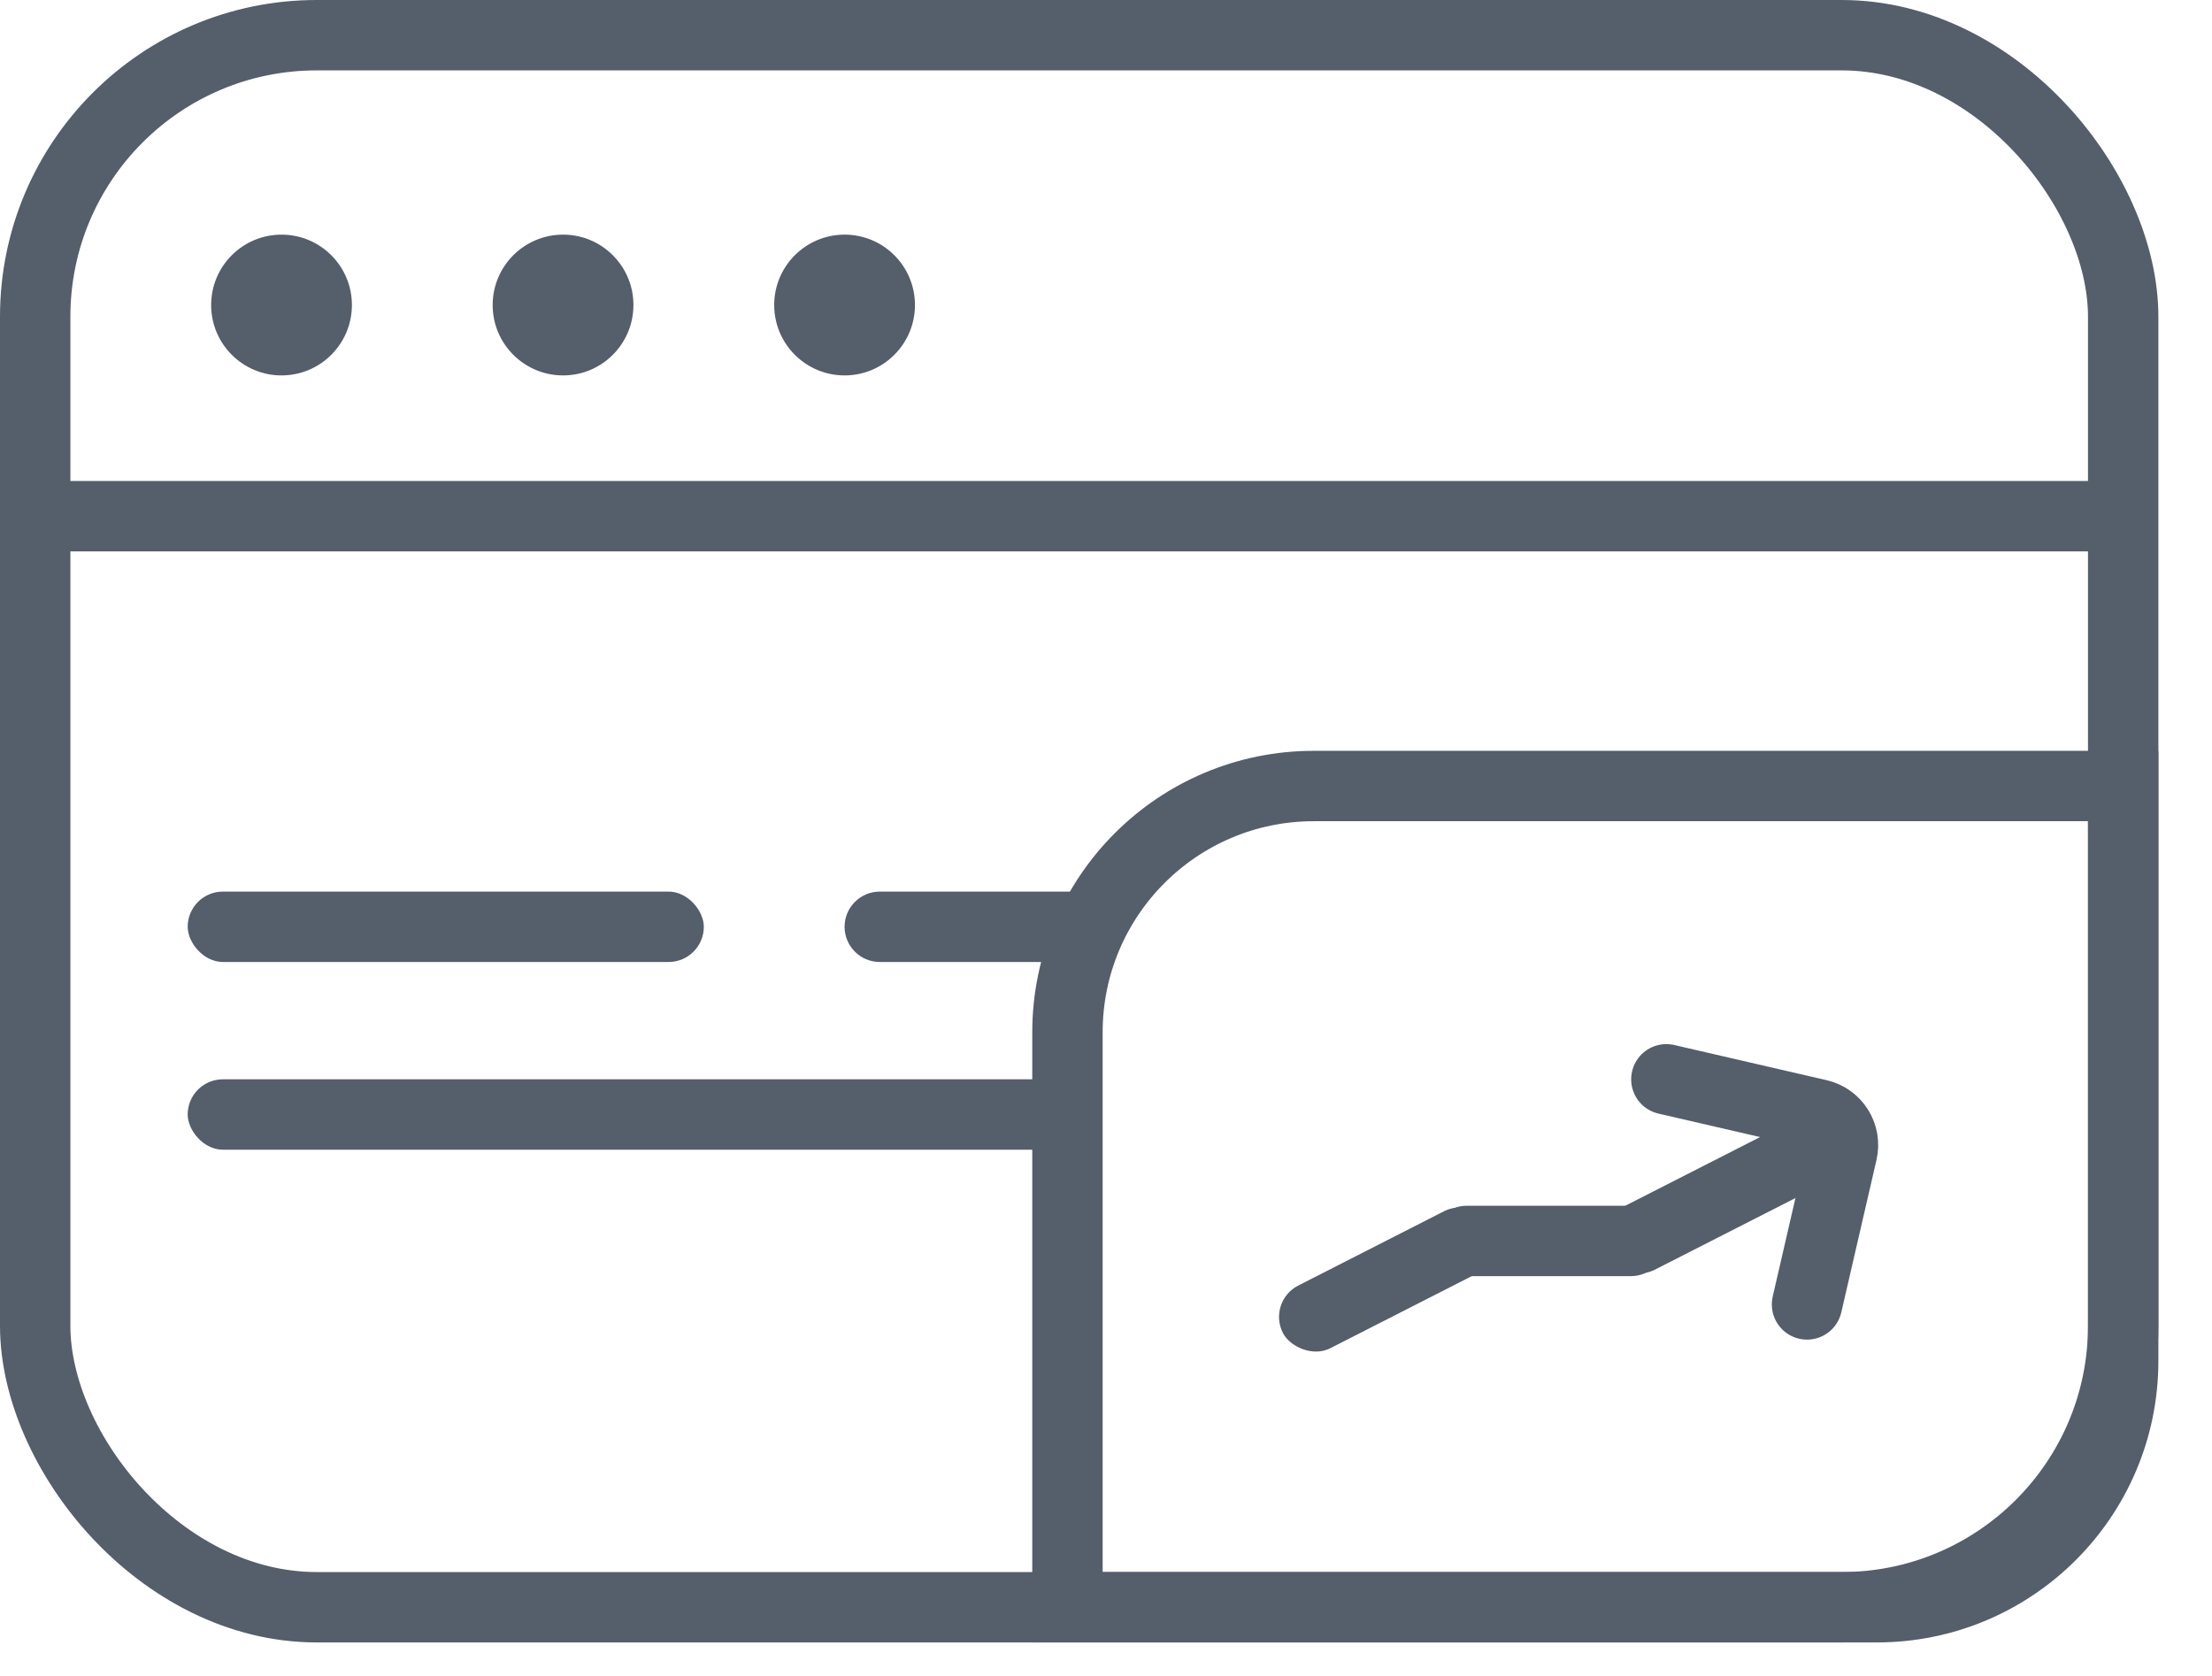 <?xml version="1.0" encoding="UTF-8"?>
<svg width="33px" height="25px" viewBox="0 0 33 25" version="1.1" xmlns="http://www.w3.org/2000/svg" xmlns:xlink="http://www.w3.org/1999/xlink">
    <!-- Generator: Sketch 58 (84663) - https://sketch.com -->
    <title>Node.js</title>
    <desc>Created with Sketch.</desc>
    <g id="HS_Website" stroke="none" stroke-width="1" fill="none" fill-rule="evenodd">
        <g id="[mobile]-Menu_White" transform="translate(-31, -211)">
            <g id="Node.js" transform="translate(31, 211)">
                <rect id="Rectangle" stroke="#555E6B" stroke-width="1.05" x="0.525" y="0.525" width="31.15" height="23.45" rx="4.2"></rect>
                <path d="M0.7,7.7 L31.85,7.7" id="Path-9" stroke="#555E6B" stroke-width="1.05"></path>
                <circle id="Oval" fill="#555E6B" cx="4.2" cy="4.55" r="1.05"></circle>
                <circle id="Oval-Copy-5" fill="#555E6B" cx="8.4" cy="4.55" r="1.05"></circle>
                <circle id="Oval-Copy-6" fill="#555E6B" cx="12.6" cy="4.55" r="1.05"></circle>
                <rect id="Rectangle" fill="#555E6B" x="2.8" y="13.3" width="7.7" height="1.05" rx="0.525"></rect>
                <path d="M13.125,13.3 L16.1,13.3 L16.1,13.3 L16.1,14.35 L13.125,14.35 C12.835,14.35 12.6,14.115 12.6,13.825 C12.6,13.535 12.835,13.3 13.125,13.3 Z" id="Rectangle-Copy-3" fill="#555E6B"></path>
                <rect id="Rectangle-Copy-5" fill="#555E6B" x="2.8" y="16.1" width="13.3" height="1.05" rx="0.525"></rect>
                <path d="M15.925,23.975 L28,23.975 C30.03,23.975 31.675,22.33 31.675,20.3 L31.675,11.725 L19.6,11.725 C17.57,11.725 15.925,13.37 15.925,15.4 L15.925,23.975 Z" id="Rectangle-Copy-6" stroke="#555E6B" stroke-width="1.05"></path>
                <rect id="Rectangle-Copy-25" fill="#555E6B" x="21.356" y="17.986" width="3.5" height="1.05" rx="0.525"></rect>
                <path d="M27.309,19.179 L24.975,19.179 C24.718,19.179 24.509,18.97 24.509,18.712 L24.509,16.379" id="Rectangle" stroke="#555E6B" stroke-width="1.05" stroke-linecap="round" transform="translate(25.909, 17.779) rotate(-167) translate(-25.909, -17.779) "></path>
                <rect id="Rectangle-Copy-24" fill="#555E6B" transform="translate(20.698, 19.088) rotate(-27) translate(-20.698, -19.088) " x="18.948" y="18.563" width="3.5" height="1.05" rx="0.525"></rect>
                <rect id="Rectangle-Copy-26" fill="#555E6B" transform="translate(25.535, 17.919) rotate(-27) translate(-25.535, -17.919) " x="23.785" y="17.394" width="3.5" height="1.05" rx="0.525"></rect>
            </g>
        </g>
    </g>
</svg>
